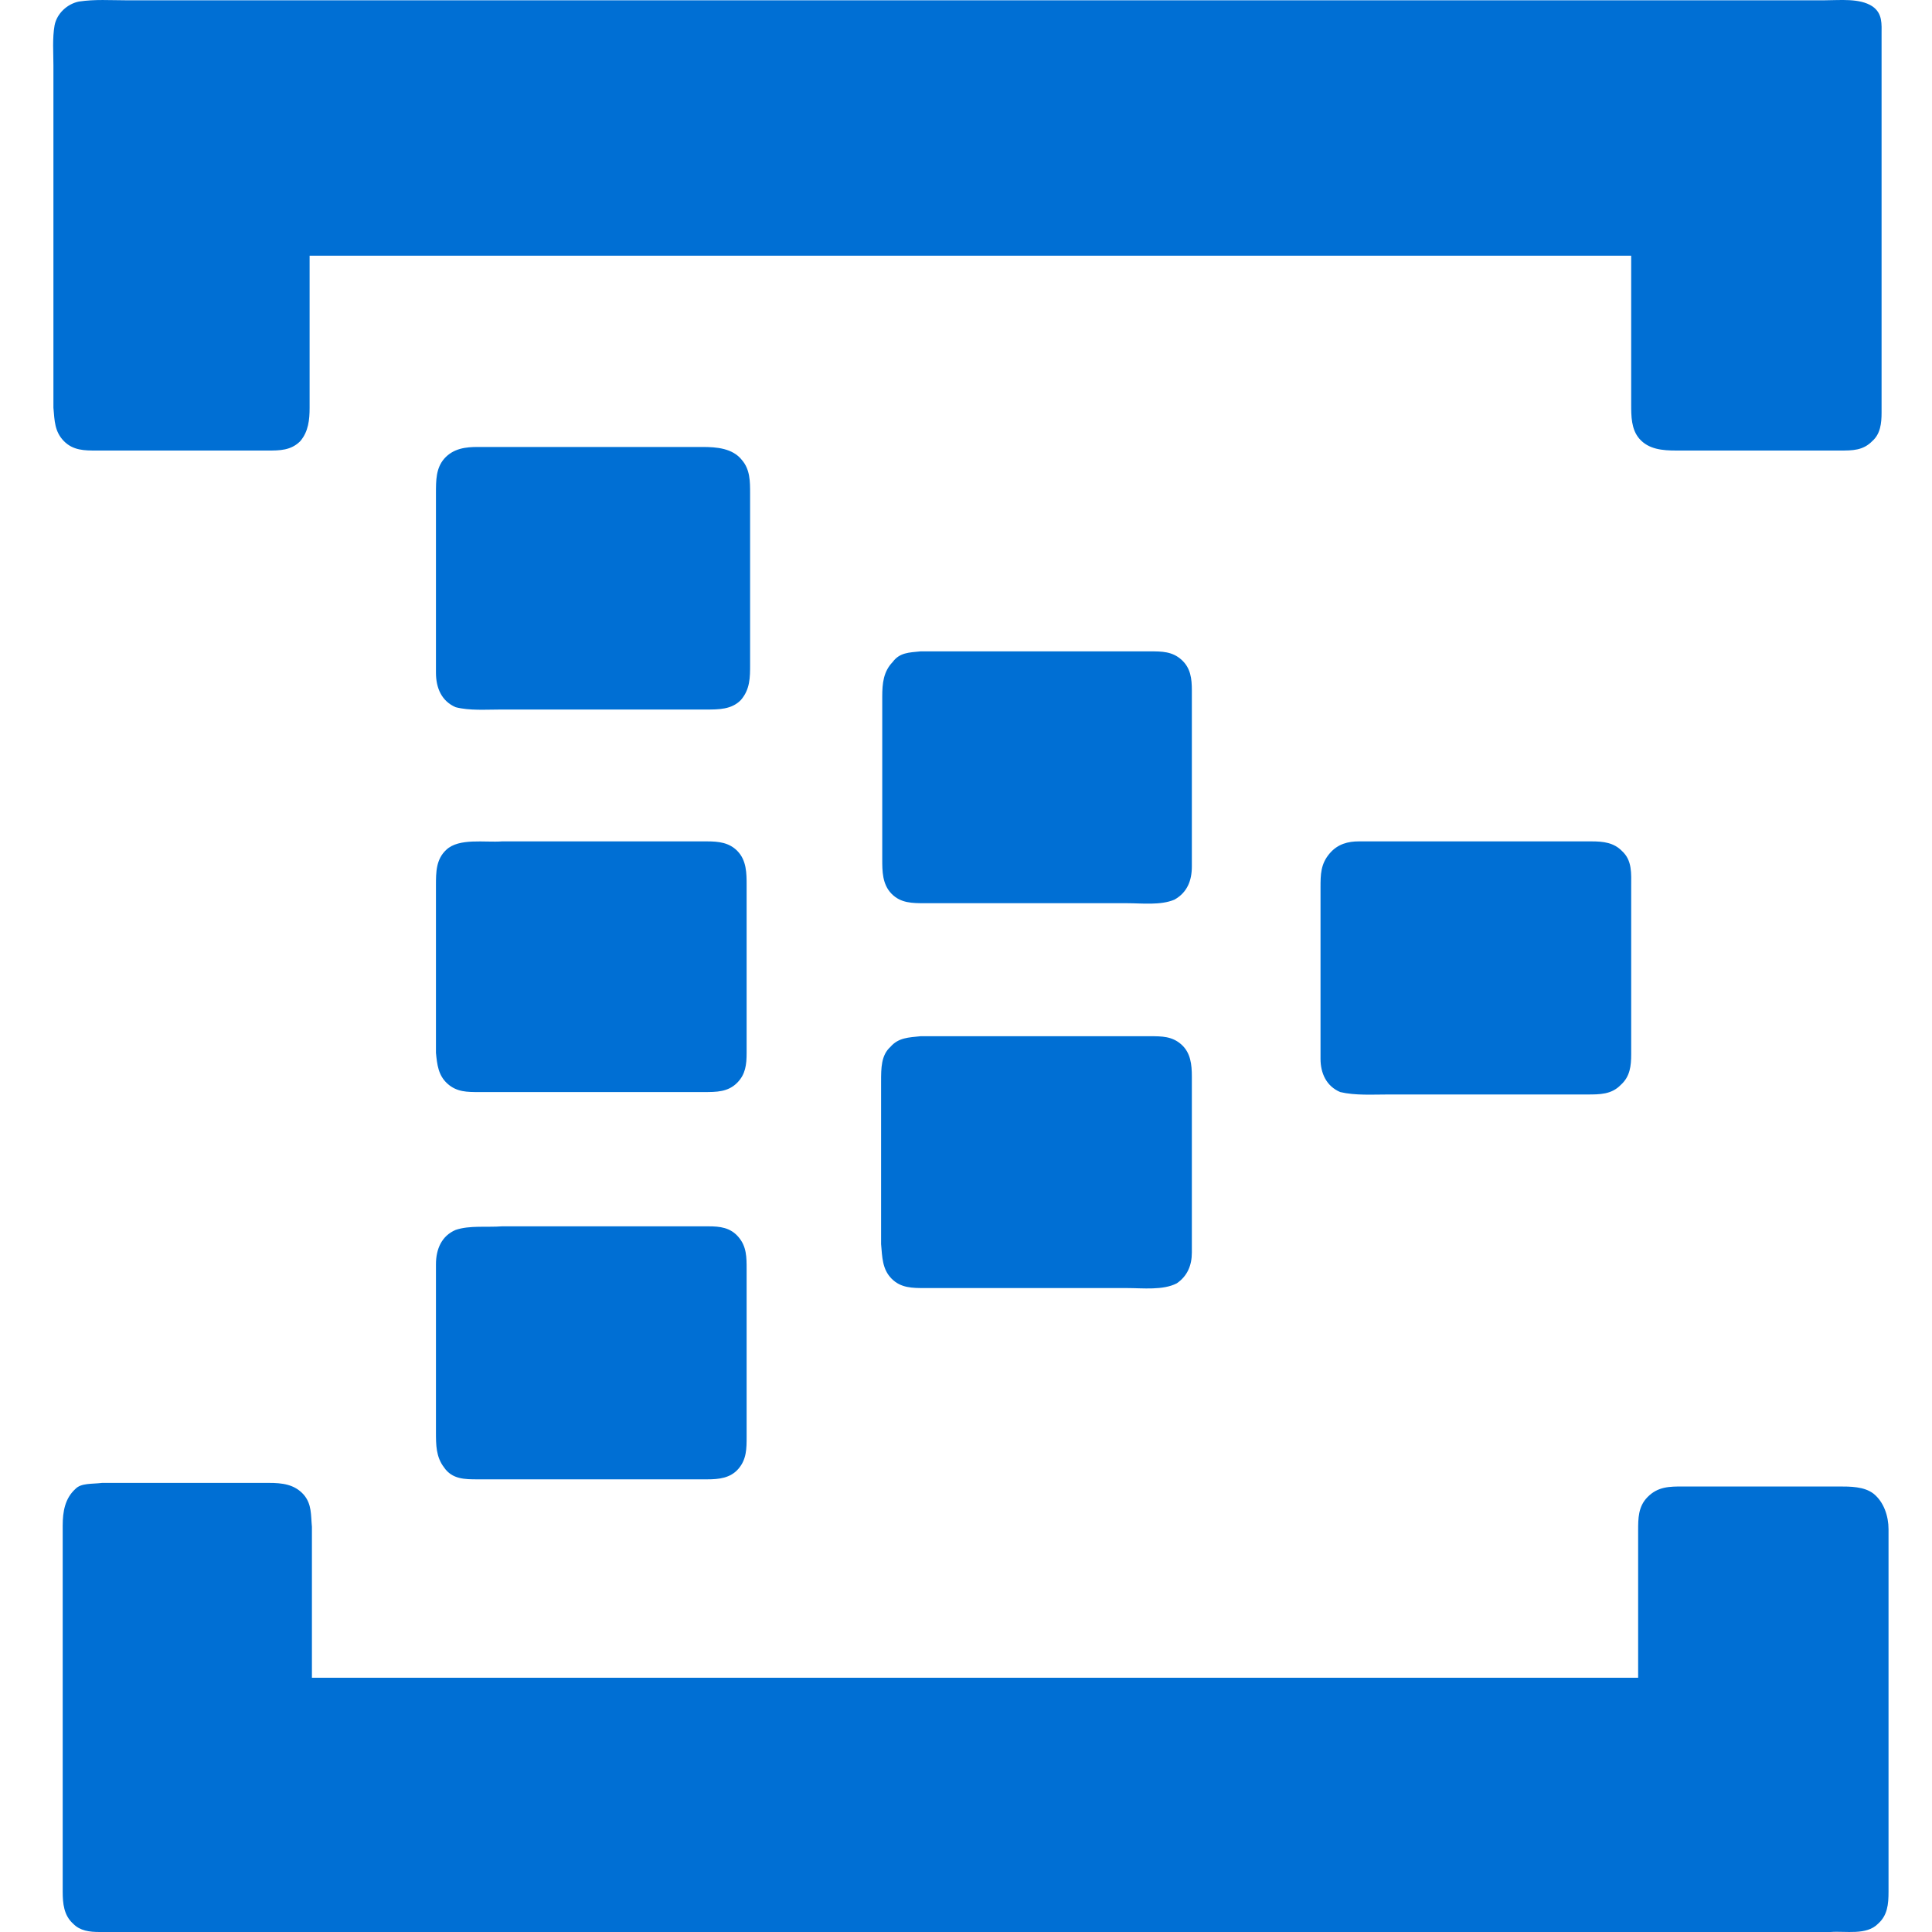 <?xml version="1.0" encoding="UTF-8"?>
<svg width="20px" height="20px" viewBox="0 0 20 20" version="1.1" xmlns="http://www.w3.org/2000/svg" xmlns:xlink="http://www.w3.org/1999/xlink">
    <title>EFD0BA0C-58FA-42CD-A20B-5509C8E2DB8A</title>
    <g id="Page-1" stroke="none" stroke-width="1" fill="none" fill-rule="evenodd">
        <g id="adding-new-API-Calls" transform="translate(-1008, -434)" fill="#006FD4" fill-rule="nonzero">
            <g id="Dropdown/Select/Default-Copy-21" transform="translate(998, 424)">
                <g id="Logo/Circle" transform="translate(10, 10)">
                    <path d="M1.297,0.003 L18.89,0.003 C19.046,0.003 19.25,-0.021 19.382,0.065 C19.49,0.139 19.478,0.249 19.478,0.36 L19.478,4.271 C19.478,4.381 19.466,4.492 19.382,4.566 C19.286,4.664 19.178,4.664 19.046,4.664 L17.354,4.664 C17.21,4.664 17.066,4.652 16.97,4.541 C16.886,4.443 16.886,4.308 16.886,4.185 L16.886,2.647 L3.205,2.647 L3.205,4.221 C3.205,4.344 3.193,4.467 3.109,4.566 C3.013,4.664 2.893,4.664 2.773,4.664 L0.997,4.664 C0.877,4.664 0.757,4.664 0.661,4.566 C0.565,4.467 0.565,4.357 0.553,4.221 L0.553,0.68 C0.553,0.544 0.541,0.397 0.565,0.262 C0.589,0.139 0.697,0.04 0.817,0.016 C0.985,-0.009 1.141,0.003 1.297,0.003 Z" id="Path"></path>
                    <path d="M4.945,4.627 L7.273,4.627 C7.417,4.627 7.585,4.64 7.681,4.763 C7.765,4.861 7.765,4.984 7.765,5.107 L7.765,6.878 C7.765,7.013 7.765,7.136 7.669,7.247 C7.573,7.345 7.441,7.345 7.309,7.345 L5.185,7.345 C5.029,7.345 4.861,7.358 4.717,7.321 C4.573,7.259 4.513,7.124 4.513,6.964 L4.513,5.107 C4.513,4.972 4.513,4.849 4.597,4.75 C4.693,4.64 4.825,4.627 4.945,4.627 L4.945,4.627 Z M9.529,6.743 L11.906,6.743 C12.026,6.743 12.134,6.743 12.23,6.829 C12.326,6.915 12.338,7.026 12.338,7.149 L12.338,8.969 C12.338,9.116 12.29,9.239 12.158,9.313 C12.014,9.374 11.822,9.35 11.666,9.35 L9.577,9.35 C9.445,9.35 9.325,9.35 9.229,9.252 C9.133,9.153 9.133,9.018 9.133,8.895 L9.133,7.21 C9.133,7.075 9.145,6.952 9.241,6.853 C9.313,6.755 9.409,6.755 9.529,6.743 L9.529,6.743 Z M5.197,8.71 L7.321,8.71 C7.441,8.71 7.549,8.723 7.633,8.809 C7.729,8.907 7.729,9.042 7.729,9.165 L7.729,10.899 C7.729,11.022 7.717,11.121 7.633,11.207 C7.537,11.305 7.417,11.305 7.285,11.305 L4.957,11.305 C4.837,11.305 4.729,11.305 4.633,11.219 C4.537,11.133 4.525,11.022 4.513,10.899 L4.513,9.165 C4.513,9.03 4.513,8.895 4.621,8.796 C4.753,8.673 5.017,8.723 5.197,8.71 L5.197,8.71 Z M14.066,8.71 L16.478,8.71 C16.598,8.71 16.706,8.723 16.79,8.809 C16.898,8.907 16.886,9.042 16.886,9.178 L16.886,10.912 C16.886,11.035 16.874,11.145 16.778,11.231 C16.682,11.33 16.562,11.33 16.43,11.33 L14.378,11.33 C14.21,11.33 14.03,11.342 13.874,11.305 C13.73,11.244 13.67,11.109 13.67,10.961 L13.67,9.19 C13.67,9.055 13.67,8.944 13.766,8.833 C13.85,8.735 13.958,8.71 14.066,8.71 L14.066,8.71 Z M9.529,10.727 L11.906,10.727 C12.026,10.727 12.134,10.727 12.23,10.813 C12.326,10.899 12.338,11.022 12.338,11.145 L12.338,12.966 C12.338,13.101 12.29,13.211 12.182,13.285 C12.038,13.359 11.834,13.334 11.666,13.334 L9.577,13.334 C9.445,13.334 9.325,13.334 9.229,13.236 C9.133,13.138 9.133,13.015 9.121,12.879 L9.121,11.195 C9.121,11.059 9.121,10.924 9.217,10.838 C9.301,10.74 9.409,10.74 9.529,10.727 L9.529,10.727 Z M5.197,12.695 L7.333,12.695 C7.453,12.695 7.561,12.707 7.645,12.806 C7.729,12.904 7.729,13.015 7.729,13.138 L7.729,14.872 C7.729,14.995 7.729,15.105 7.645,15.204 C7.561,15.302 7.441,15.314 7.321,15.314 L4.945,15.314 C4.813,15.314 4.681,15.314 4.597,15.191 C4.513,15.081 4.513,14.958 4.513,14.823 L4.513,13.088 C4.513,12.929 4.573,12.793 4.717,12.732 C4.861,12.683 5.041,12.707 5.197,12.695 L5.197,12.695 Z M1.057,15.351 L2.785,15.351 C2.917,15.351 3.049,15.364 3.145,15.474 C3.229,15.573 3.217,15.683 3.229,15.806 L3.229,17.368 L16.958,17.368 L16.958,15.843 C16.958,15.72 16.958,15.597 17.054,15.499 C17.162,15.388 17.282,15.388 17.426,15.388 L19.034,15.388 C19.154,15.388 19.298,15.388 19.394,15.462 C19.502,15.548 19.55,15.696 19.55,15.831 L19.55,19.582 C19.55,19.717 19.538,19.828 19.442,19.914 C19.322,20.037 19.106,19.988 18.95,20 L1.033,20 C0.925,20 0.829,19.988 0.757,19.914 C0.661,19.828 0.649,19.705 0.649,19.582 L0.649,15.794 C0.649,15.646 0.673,15.511 0.781,15.413 C0.841,15.351 0.949,15.364 1.057,15.351 L1.057,15.351 Z" id="Shape"></path>
                </g>
            </g>
        </g>
    </g>
</svg>